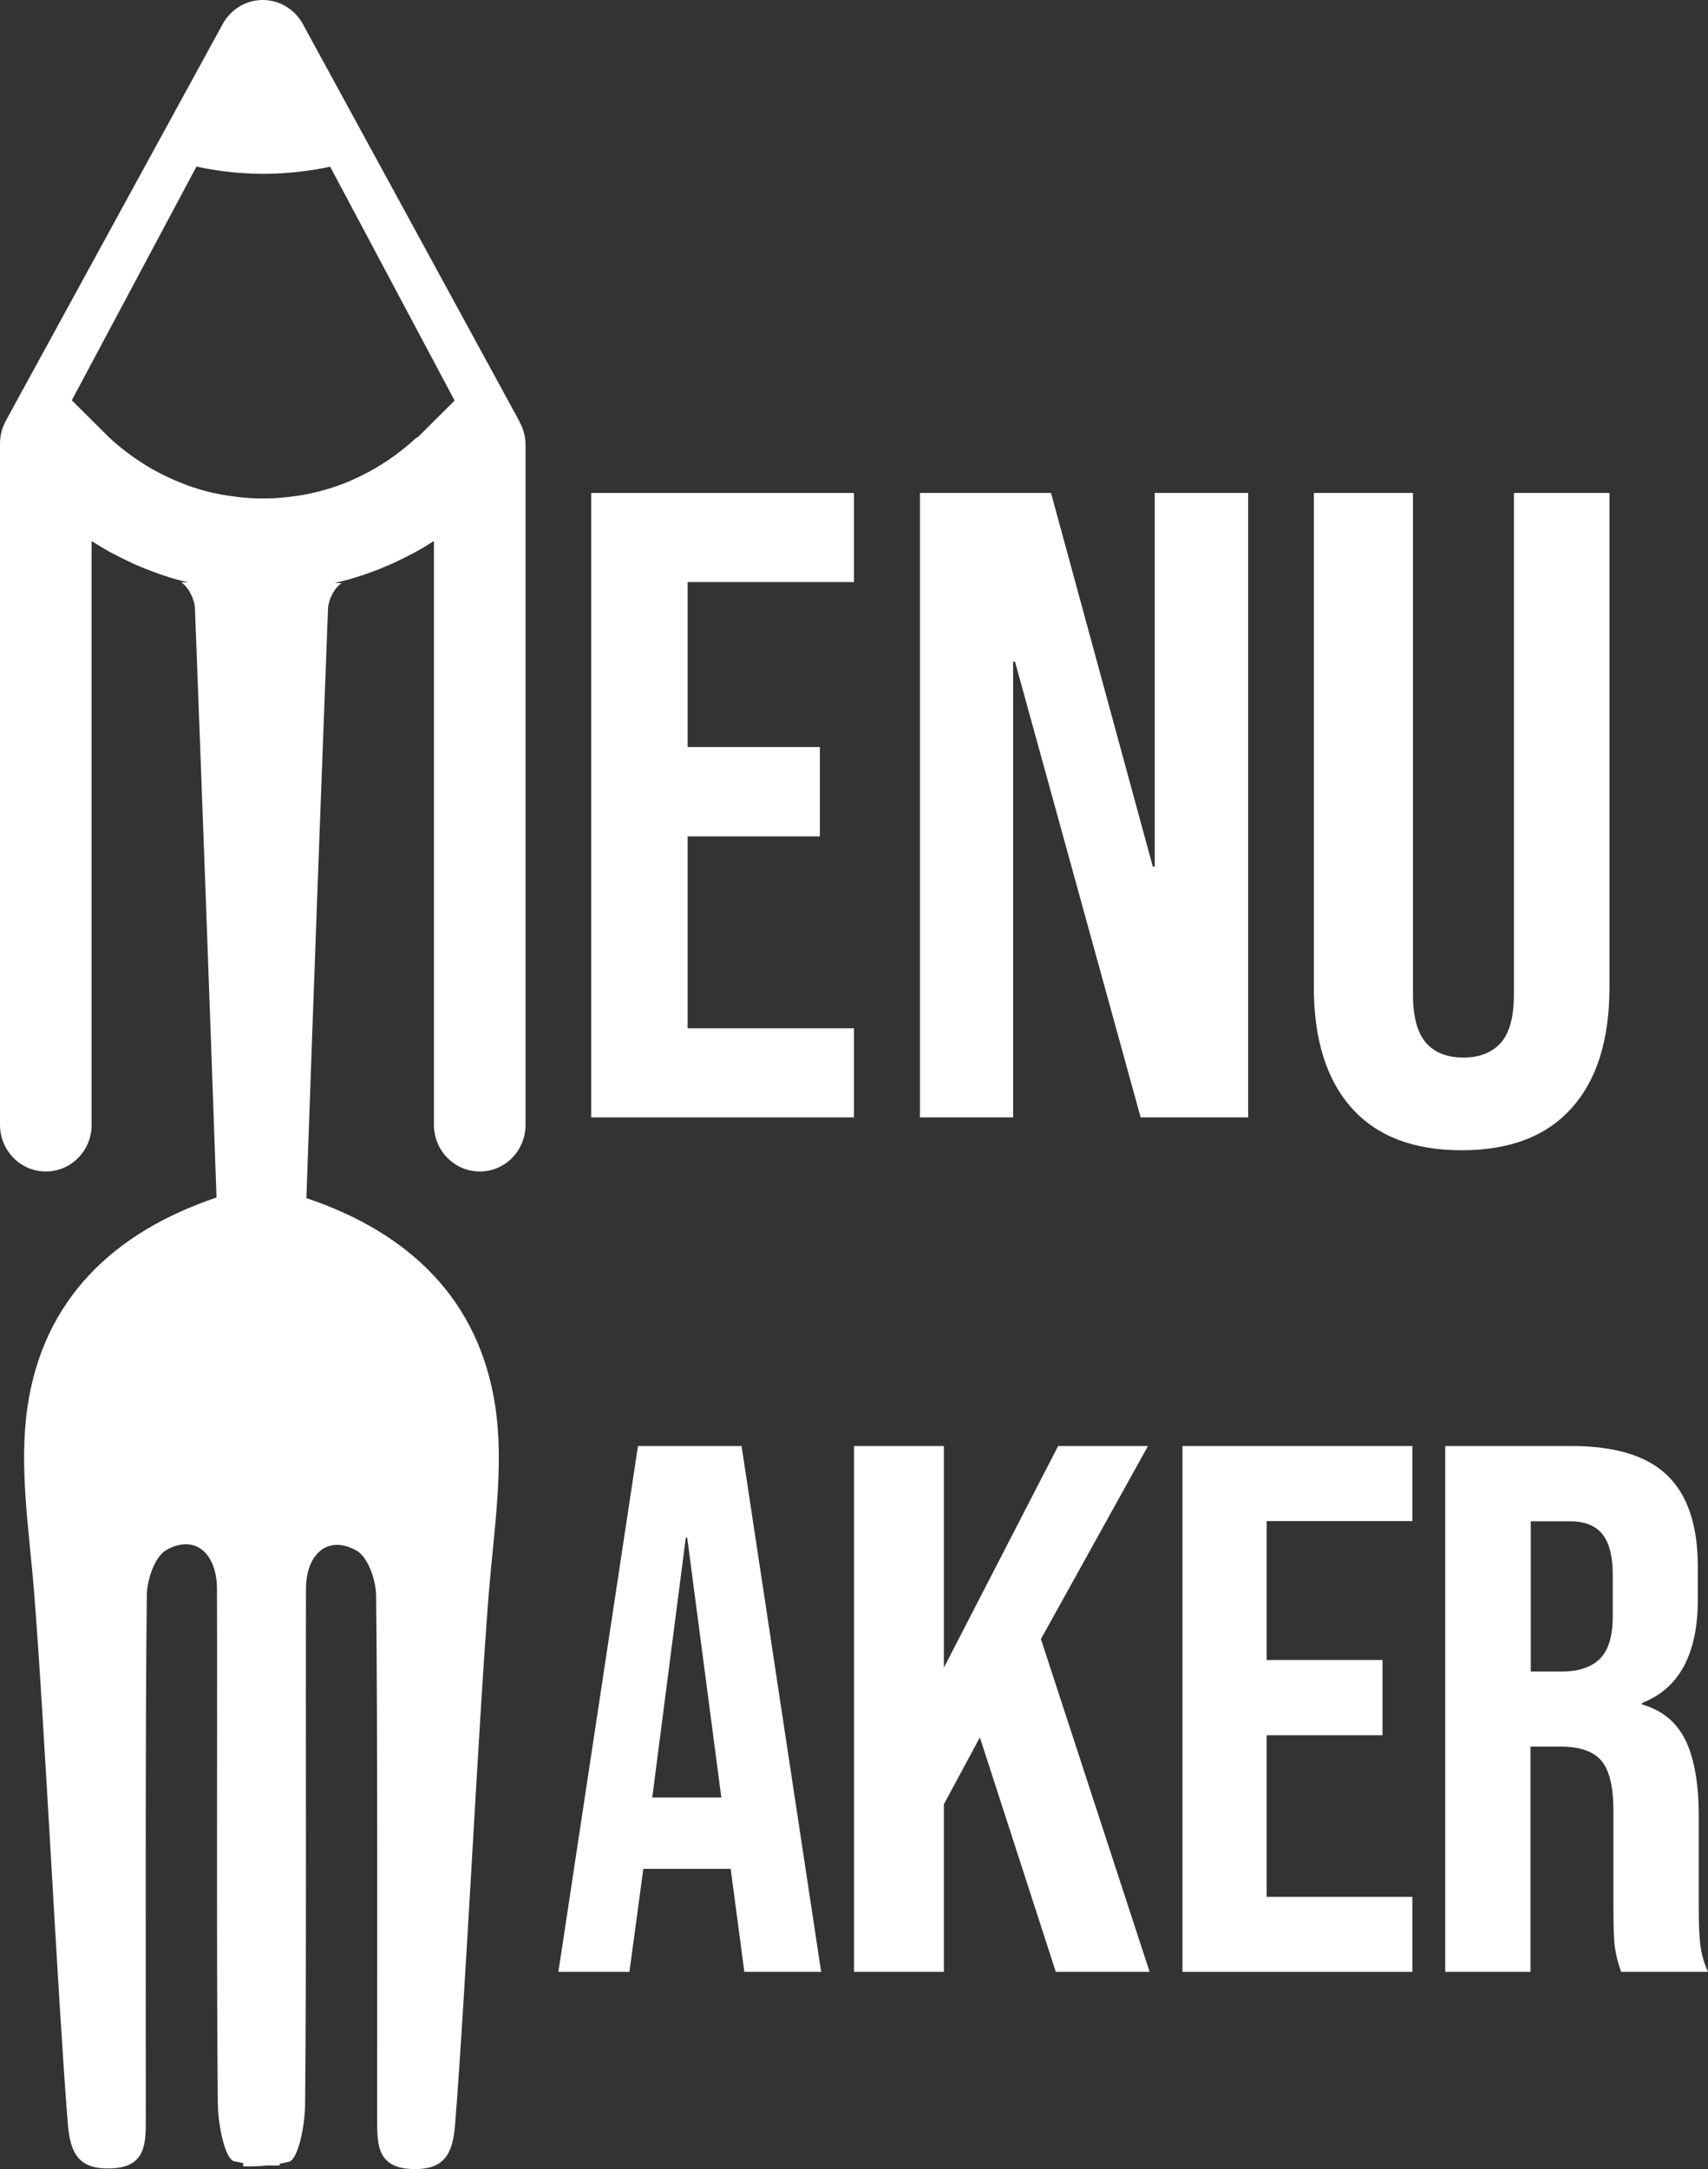 <svg width="52" height="66" viewBox="0 0 52 66" fill="none" xmlns="http://www.w3.org/2000/svg">
<rect x="0" y="0" width="52" height="66" fill="#333333" stroke="none"/>
<path d="M18 15H26V17.711H20.935V22.731H24.961V25.45H20.935V31.289H26V34H18V15Z" fill="white"/>
<path d="M28 15H31.998L35.098 26.372H35.156V15H38V34H34.727L30.902 20.134H30.844V34H28.008V15H28Z" fill="white"/>
<path d="M41.154 33.718C40.39 32.861 40 31.643 40 30.04V15H43.018V30.264C43.018 30.938 43.151 31.426 43.416 31.731C43.681 32.035 44.063 32.179 44.555 32.179C45.046 32.179 45.428 32.027 45.693 31.731C45.958 31.426 46.091 30.945 46.091 30.264V15H49V30.04C49 31.635 48.618 32.861 47.846 33.718C47.081 34.575 45.966 35 44.5 35C43.034 35 41.926 34.575 41.154 33.718Z" fill="white"/>
<path d="M19.411 44H22.577L25 60H22.662L22.239 56.821V56.866H19.586L19.163 60H17L19.423 44H19.411ZM21.961 54.695L20.922 46.789H20.879L19.858 54.695H21.961Z" fill="white"/>
<path d="M26 44H28.736V50.745L32.215 44H34.95L31.691 49.873L35 60H32.144L29.832 52.865L28.736 54.901V60H26V44Z" fill="white"/>
<path d="M36 44H43V46.283H38.564V50.511H42.09V52.8H38.564V57.717H43V60H36V44Z" fill="white"/>
<path d="M44 44H47.846C49.181 44 50.154 44.299 50.772 44.904C51.389 45.509 51.691 46.432 51.691 47.681V48.663C51.691 50.322 51.127 51.376 49.993 51.818V51.863C50.624 52.045 51.067 52.423 51.329 52.982C51.591 53.541 51.718 54.302 51.718 55.245V58.055C51.718 58.511 51.731 58.881 51.765 59.167C51.799 59.447 51.873 59.727 52 60H49.356C49.262 59.74 49.201 59.499 49.168 59.272C49.134 59.044 49.121 58.634 49.121 58.036V55.109C49.121 54.38 49 53.867 48.758 53.581C48.517 53.288 48.094 53.145 47.497 53.145H46.597V60H44V44ZM47.544 50.862C48.06 50.862 48.45 50.732 48.711 50.471C48.973 50.211 49.101 49.776 49.101 49.171V47.935C49.101 47.356 48.993 46.94 48.785 46.68C48.571 46.419 48.242 46.289 47.785 46.289H46.604V50.862H47.55H47.544Z" fill="white"/>
<path d="M15.823 12.843L15.744 12.694L11.936 5.709L9.218 0.728C8.971 0.279 8.507 -3.2751e-07 8 -3.49691e-07C7.493 -3.71872e-07 7.029 0.279 6.782 0.728L4.06 5.704L0.247 12.676L0.177 12.807C0.062 13.018 -5.79445e-07 13.256 -5.90056e-07 13.499L-1.49606e-06 34.226C-1.53025e-06 35.008 0.622 35.646 1.394 35.646C2.167 35.646 2.789 35.013 2.789 34.226L2.789 16.461C2.789 16.461 2.798 16.466 2.802 16.47C2.978 16.583 3.159 16.69 3.34 16.794C3.389 16.821 3.442 16.848 3.49 16.87C3.627 16.942 3.764 17.014 3.901 17.077C3.962 17.108 4.029 17.136 4.095 17.167C4.227 17.225 4.364 17.284 4.496 17.333C4.558 17.356 4.62 17.383 4.682 17.405C4.858 17.468 5.035 17.531 5.216 17.585C5.238 17.59 5.255 17.599 5.277 17.603C5.423 17.648 5.577 17.684 5.728 17.72L5.516 17.72C5.736 17.855 5.926 18.237 5.935 18.511C6.169 24.638 6.376 30.284 6.592 36.438C3.459 37.494 1.324 39.53 0.838 42.798C0.569 44.628 0.887 46.556 1.037 48.431C1.35 52.332 1.752 60.725 2.065 64.627C2.14 65.548 2.414 66.02 3.393 65.98C4.417 65.939 4.439 65.26 4.439 64.514C4.439 60.689 4.421 52.368 4.47 48.543C4.474 48.066 4.713 47.365 5.061 47.167C5.917 46.678 6.601 47.239 6.606 48.35C6.619 52.081 6.588 60.307 6.632 64.038C6.641 64.645 6.844 65.696 7.131 65.764C7.223 65.786 7.312 65.8 7.404 65.818L7.404 65.917C7.651 65.921 7.899 65.917 8.141 65.89C8.265 65.89 8.393 65.894 8.516 65.89L8.516 65.836C8.609 65.818 8.702 65.804 8.79 65.782C9.081 65.714 9.284 64.662 9.288 64.056C9.333 60.329 9.302 52.099 9.315 48.368C9.315 47.257 9.999 46.696 10.859 47.185C11.208 47.383 11.446 48.084 11.451 48.561C11.499 52.382 11.482 60.707 11.482 64.532C11.482 65.278 11.504 65.957 12.527 65.998C13.511 66.038 13.785 65.566 13.855 64.645C14.169 60.743 14.57 52.35 14.884 48.449C15.034 46.574 15.351 44.641 15.082 42.816C14.597 39.548 12.466 37.512 9.328 36.456C9.544 30.302 9.752 24.656 9.986 18.529C9.994 18.255 10.184 17.873 10.405 17.742L10.189 17.742C10.37 17.697 10.546 17.652 10.723 17.603C10.749 17.594 10.775 17.585 10.802 17.576C10.974 17.522 11.146 17.468 11.314 17.405C11.376 17.383 11.442 17.356 11.504 17.333C11.636 17.279 11.768 17.225 11.901 17.167C11.967 17.14 12.033 17.108 12.095 17.077C12.236 17.01 12.373 16.942 12.51 16.87C12.558 16.843 12.607 16.821 12.655 16.794C12.836 16.695 13.017 16.587 13.189 16.475C13.194 16.475 13.202 16.466 13.211 16.461L13.211 34.226C13.211 35.008 13.833 35.646 14.606 35.646C15.378 35.646 16 35.013 16 34.226L16 13.535C16 13.292 15.938 13.058 15.823 12.847L15.823 12.843ZM12.691 13.306C12.66 13.333 12.633 13.36 12.602 13.386C12.518 13.463 12.435 13.535 12.351 13.602C12.342 13.611 12.333 13.616 12.324 13.625C12.227 13.701 12.13 13.778 12.033 13.85C12.002 13.872 11.976 13.89 11.945 13.912C11.874 13.962 11.804 14.011 11.733 14.056C11.698 14.079 11.658 14.101 11.623 14.128C11.556 14.169 11.49 14.209 11.424 14.25C11.384 14.272 11.345 14.294 11.301 14.317C11.234 14.353 11.164 14.389 11.098 14.425C11.058 14.447 11.018 14.465 10.974 14.488C10.899 14.524 10.824 14.555 10.753 14.591C10.718 14.609 10.683 14.623 10.643 14.641C10.537 14.686 10.436 14.726 10.33 14.762C10.321 14.762 10.317 14.767 10.308 14.771C10.193 14.812 10.078 14.847 9.964 14.883C9.928 14.892 9.889 14.906 9.853 14.915C9.774 14.937 9.694 14.96 9.611 14.978C9.566 14.987 9.522 14.996 9.478 15.009C9.403 15.027 9.328 15.041 9.253 15.054C9.205 15.063 9.161 15.072 9.112 15.077C9.037 15.09 8.962 15.099 8.887 15.108C8.843 15.113 8.794 15.122 8.75 15.126C8.666 15.135 8.582 15.14 8.503 15.149C8.463 15.149 8.424 15.153 8.384 15.158C8.26 15.162 8.137 15.167 8.013 15.167C7.89 15.167 7.766 15.167 7.643 15.158C7.603 15.158 7.563 15.153 7.523 15.149C7.44 15.144 7.356 15.135 7.276 15.126C7.228 15.122 7.184 15.117 7.14 15.108C7.065 15.099 6.985 15.086 6.91 15.077C6.862 15.068 6.817 15.059 6.769 15.054C6.694 15.041 6.619 15.023 6.544 15.009C6.5 15 6.451 14.991 6.407 14.978C6.328 14.96 6.248 14.937 6.169 14.915C6.129 14.906 6.094 14.897 6.054 14.883C5.939 14.847 5.825 14.812 5.71 14.771C5.705 14.771 5.697 14.767 5.692 14.762C5.586 14.722 5.48 14.681 5.375 14.636C5.339 14.623 5.3 14.605 5.264 14.587C5.189 14.555 5.119 14.519 5.044 14.488C4.999 14.465 4.96 14.447 4.92 14.425C4.854 14.389 4.788 14.357 4.721 14.322C4.677 14.299 4.638 14.277 4.593 14.25C4.527 14.214 4.466 14.173 4.399 14.133C4.36 14.11 4.32 14.083 4.28 14.056C4.21 14.011 4.143 13.966 4.077 13.917C4.046 13.895 4.011 13.872 3.98 13.85C3.883 13.778 3.786 13.706 3.689 13.629C3.68 13.62 3.667 13.611 3.658 13.602C3.574 13.535 3.49 13.463 3.411 13.391C3.38 13.364 3.349 13.333 3.314 13.301C3.27 13.261 2.23 12.22 2.186 12.18L5.979 5.073C5.979 5.073 5.896 5.052 5.997 5.073C6.147 5.105 6.301 5.136 6.456 5.159C6.491 5.163 6.526 5.168 6.566 5.177C6.689 5.195 6.813 5.213 6.937 5.226C6.976 5.231 7.016 5.235 7.056 5.24C7.184 5.253 7.316 5.262 7.448 5.271C7.475 5.271 7.501 5.271 7.532 5.276C7.696 5.285 7.859 5.289 8.022 5.289C8.185 5.289 8.344 5.285 8.507 5.276C8.534 5.276 8.556 5.276 8.582 5.271C8.715 5.262 8.852 5.253 8.984 5.24C9.019 5.24 9.059 5.231 9.094 5.226C9.222 5.213 9.35 5.195 9.478 5.177C9.509 5.172 9.544 5.168 9.575 5.163C9.73 5.136 9.889 5.109 10.043 5.073L10.052 5.073L13.841 12.189C13.796 12.229 12.752 13.274 12.708 13.315L12.691 13.306Z" fill="white"/>
</svg>
